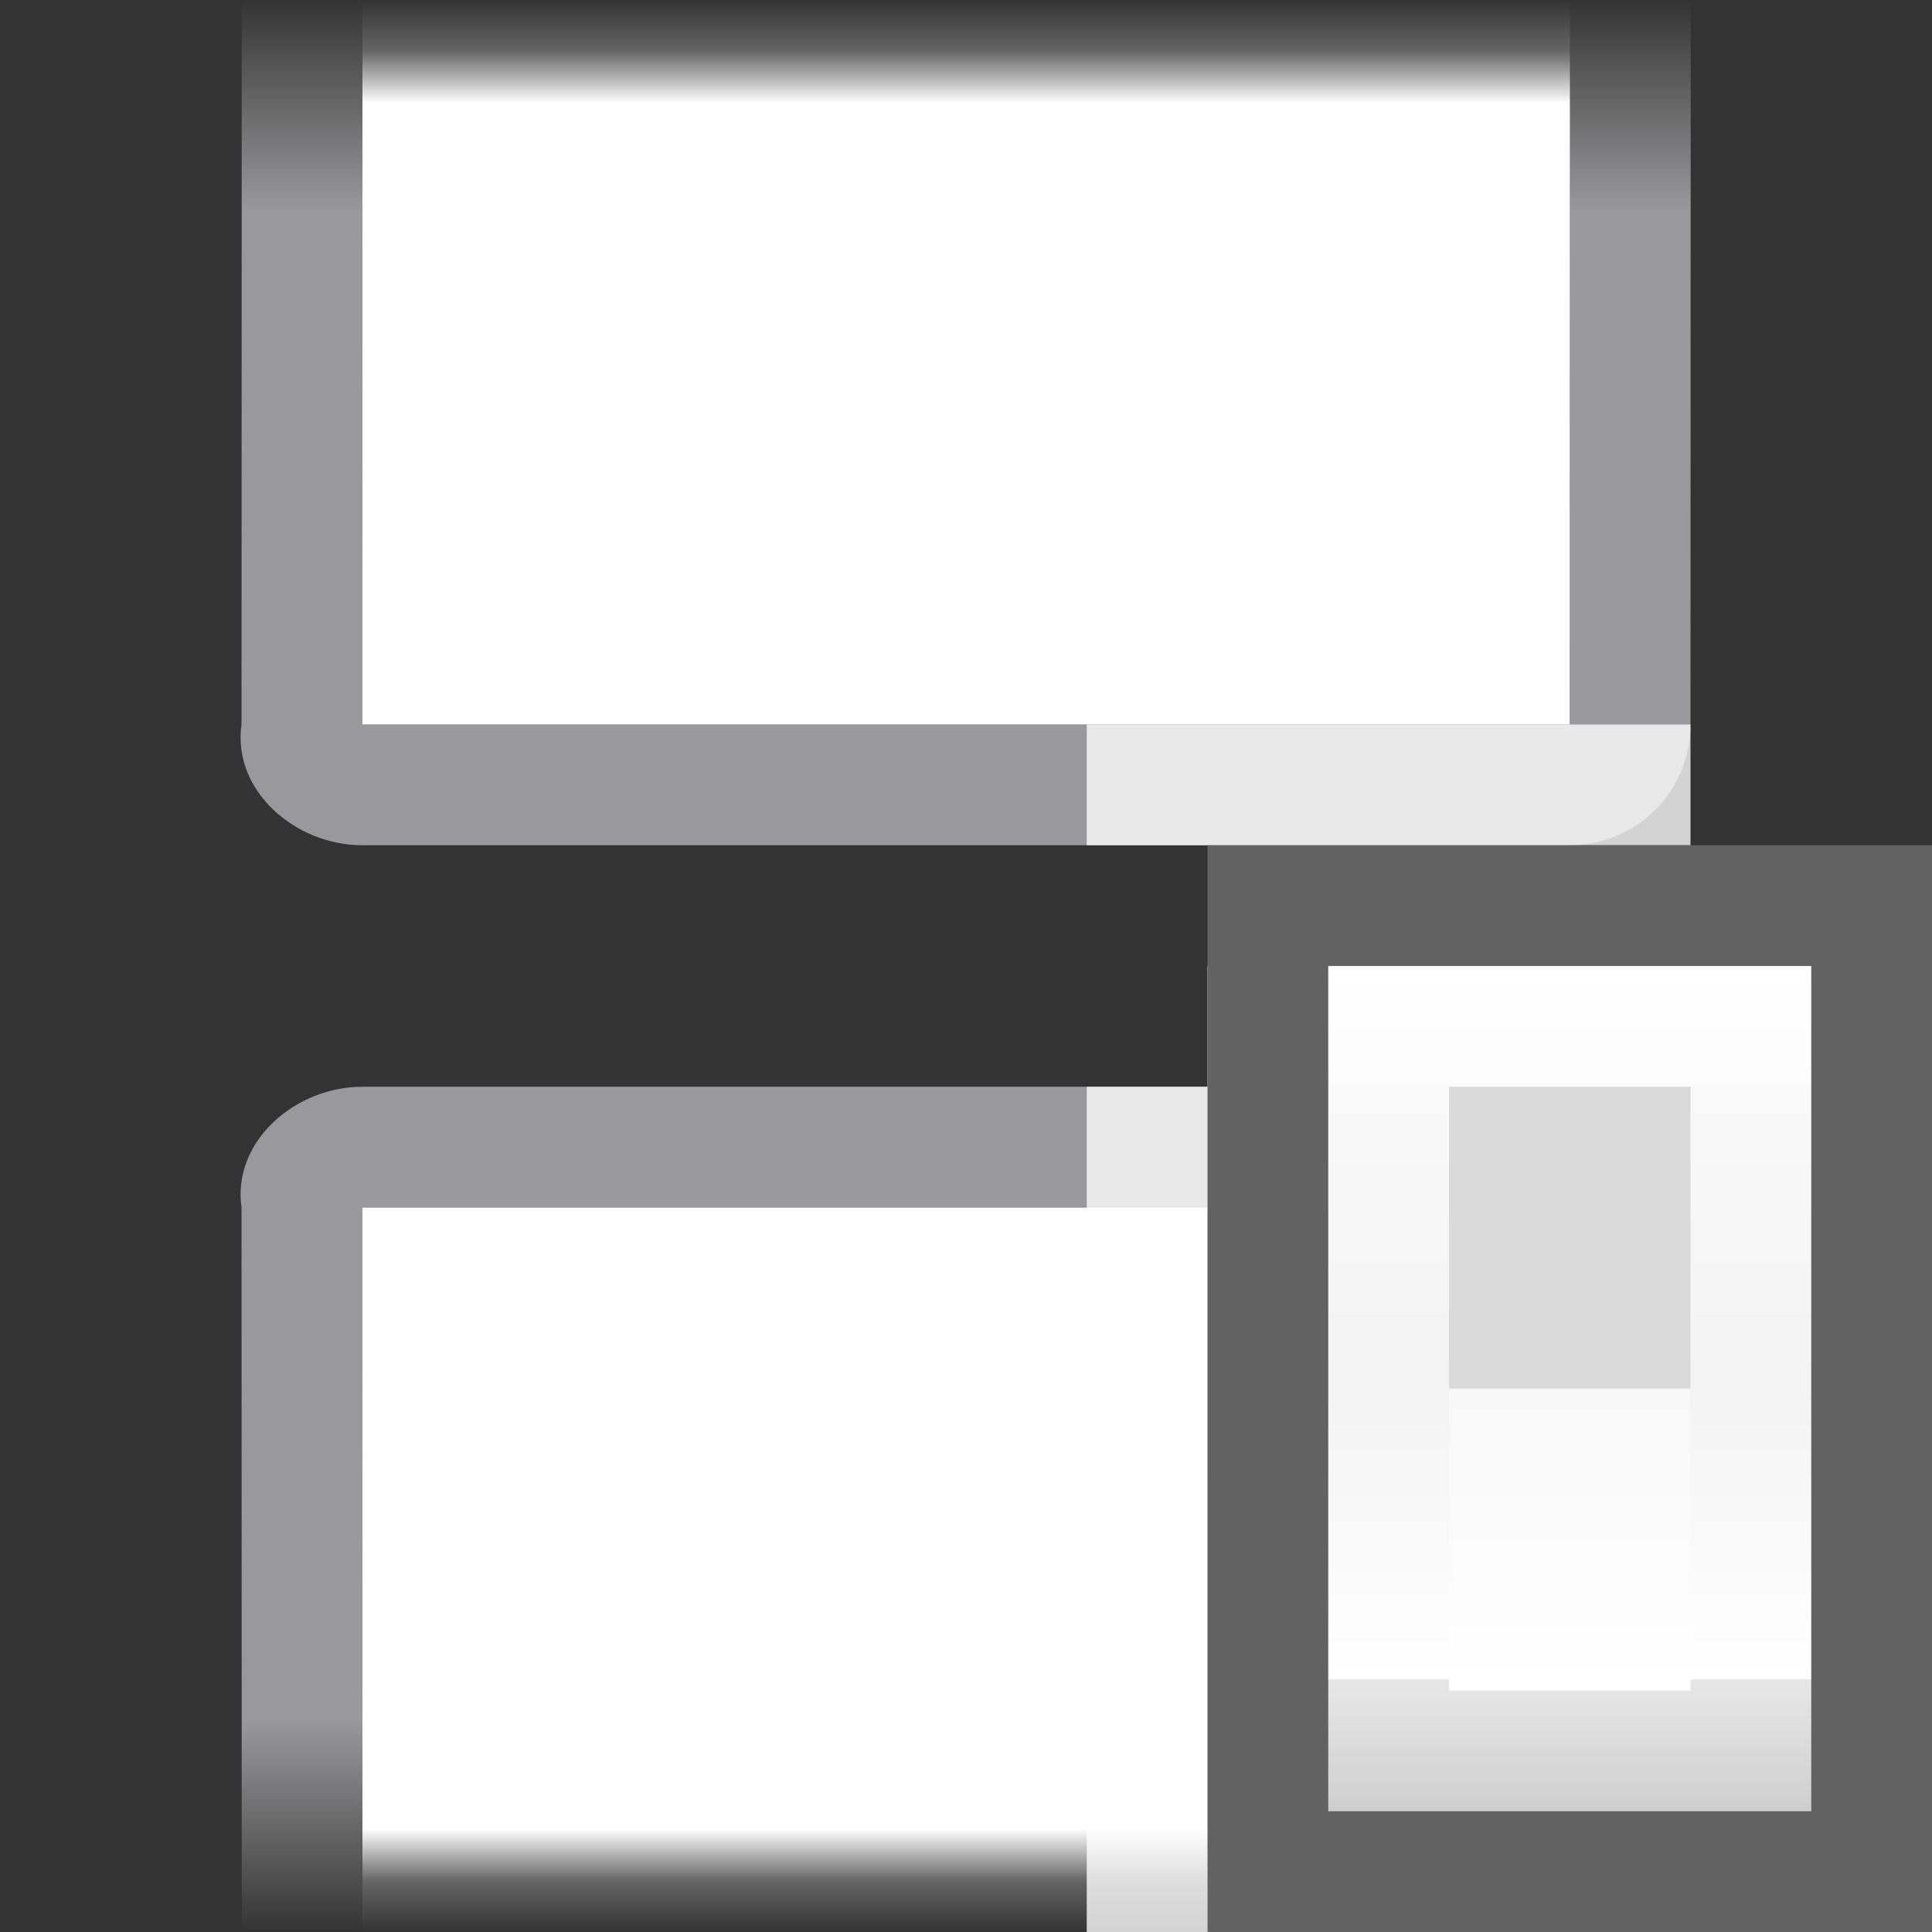 <svg viewBox="0 0 16 16" xmlns="http://www.w3.org/2000/svg" xmlns:xlink="http://www.w3.org/1999/xlink"><rect x="0" y="0" width="16" height="16" fill="#333333" stroke="none"/><linearGradient id="a" gradientUnits="userSpaceOnUse" x1="10" x2="10" y1="16" y2="-2"><stop offset="0" stop-color="#f7f7f7"/><stop offset=".222" stop-color="#fff"/><stop offset=".833" stop-color="#fff"/><stop offset="1" stop-color="#f7f7f7"/></linearGradient><linearGradient id="b" gradientTransform="matrix(1 0 0 .538 -6 5.308)" gradientUnits="userSpaceOnUse" x1="12" x2="12" y1="18" y2="5"><stop offset="0" stop-color="#cfcfcf"/><stop offset=".155" stop-color="#e7e7e7"/><stop offset=".155" stop-color="#fff"/><stop offset=".5" stop-color="#f3f3f3"/><stop offset=".857" stop-color="#f9f9f9"/><stop offset=".857" stop-color="#fcfcfc"/><stop offset="1" stop-color="#fff"/></linearGradient><linearGradient id="c" gradientTransform="matrix(1 0 0 .4 -6 6.7)" gradientUnits="userSpaceOnUse" x1="12" x2="12" y1="12" y2="18.25"><stop offset="0" stop-color="#f8f8f8"/><stop offset="1" stop-color="#fff"/></linearGradient><linearGradient id="d" gradientUnits="userSpaceOnUse" x1="8" x2="8" y1="6" y2="0"><stop offset="0" stop-color="#fff"/><stop offset=".857" stop-color="#fff"/><stop offset=".929" stop-color="#fff" stop-opacity=".247"/><stop offset="1" stop-color="#fff" stop-opacity="0"/></linearGradient><linearGradient id="e" gradientUnits="userSpaceOnUse" x1="8" x2="8" y1="7" y2="0"><stop offset="0" stop-color="#98989d"/><stop offset=".75" stop-color="#98989d"/><stop offset=".938" stop-color="#9b9b9b" stop-opacity=".255"/><stop offset="1" stop-color="#9b9b9b" stop-opacity="0"/></linearGradient><g transform="matrix(1 0 0 -1 0 16)"><path d="m3 7c-.554 0-1.078-.452-1-1l.002-6h1l-.002 6h10l.002-6h1l-.002 6c-0.0.554-.446 1-1 1z" fill="url(#e)"/><path d="m3.002 0-.002 6h10l.002-6z" fill="url(#d)"/></g><path d="m3 7c-.554 0-1.078-.452-1-1l.002-6h1l-.002 6h10l.002-6h1l-.002 6c-0.0.554-.446 1-1 1z" fill="url(#e)"/><path d="m3.002 0-.002 6h10l.002-6z" fill="url(#d)"/><path d="m9 6v1h5v-1zm0 3v7h3v-4h2v-3z" fill="#fff" fill-opacity=".784"/><g transform="translate(8)"><path d="m2 8h6v8h-6z" fill="url(#a)"/><path d="m2 7h6v9h-6z" fill="#626262" stroke-width=".775"/><path d="m3 8h4v7h-4z" fill="url(#b)" stroke-width=".734"/><path d="m4 9h2v2.5h-2z" fill="#dadada" stroke-width=".913"/><path d="m4 11.5h2v2.5h-2z" fill="url(#c)" stroke-width=".632"/></g></svg>